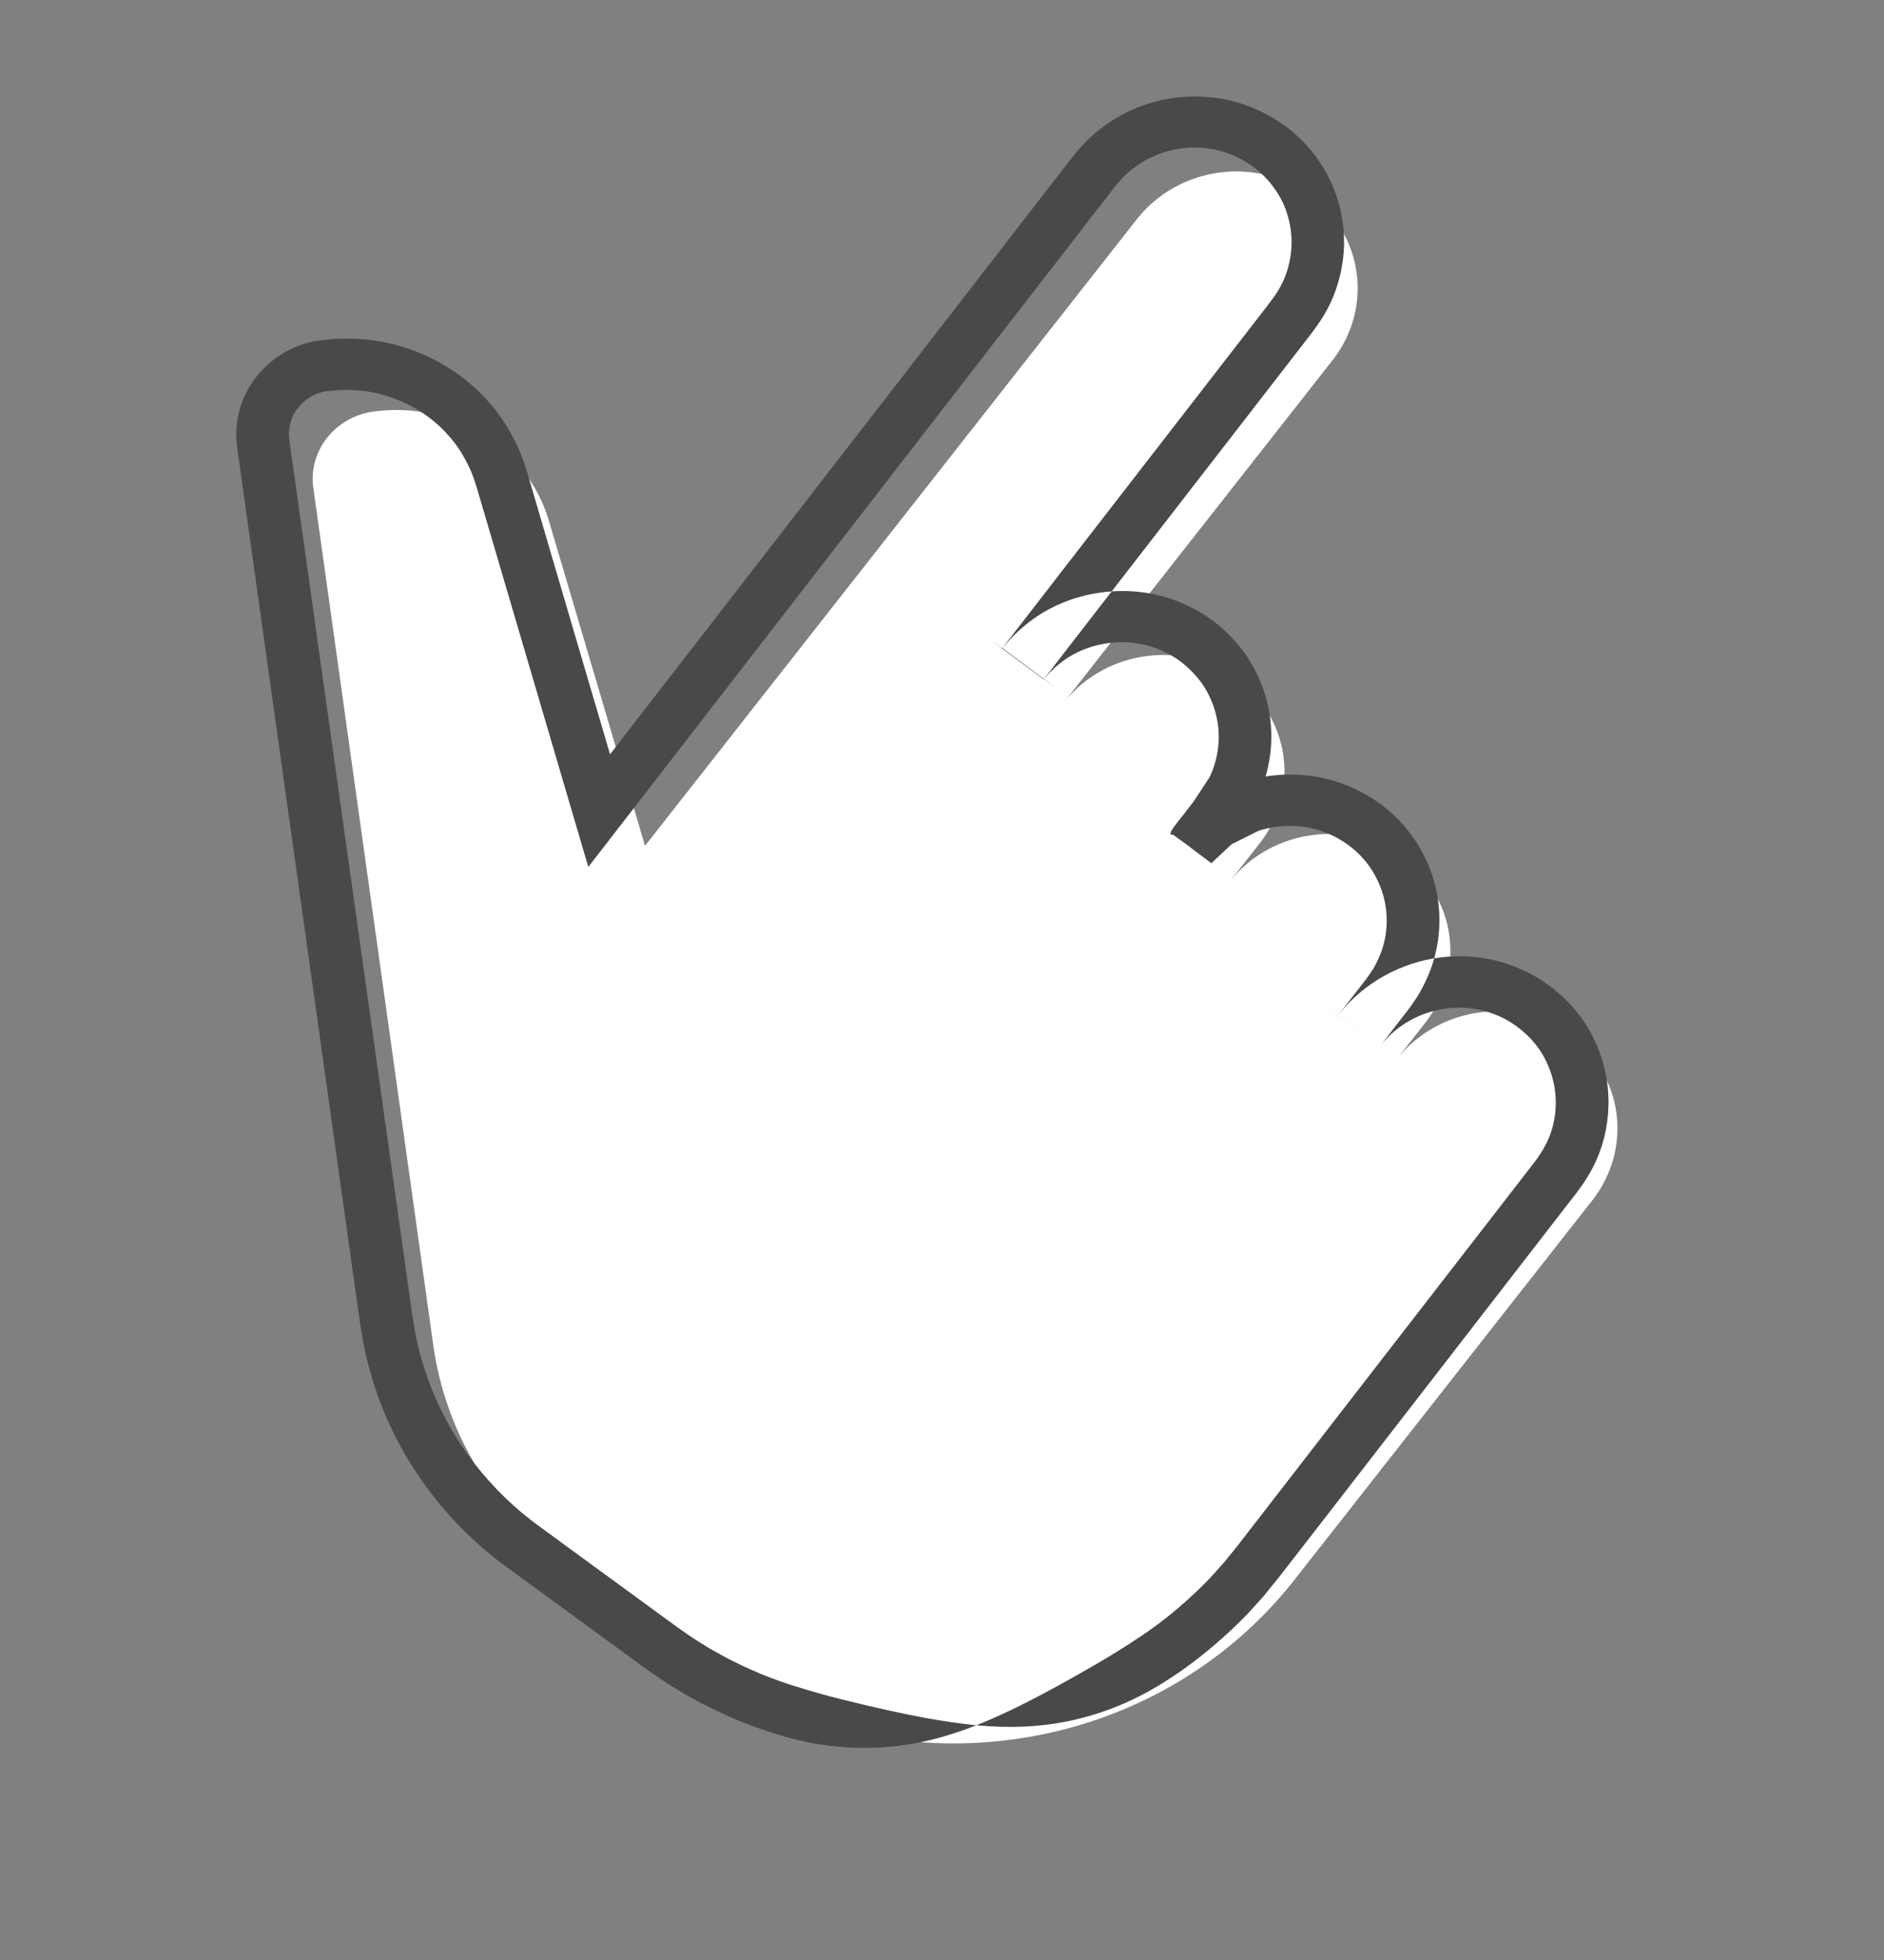 <?xml version="1.0" encoding="UTF-8"?>
<svg width="25px" height="26px" viewBox="0 0 25 26" version="1.1" xmlns="http://www.w3.org/2000/svg" xmlns:xlink="http://www.w3.org/1999/xlink">
    <rect x="0" y="0" width="25" height="26" fill="#808080" stroke="none"/>
    <title>Group 24</title>
    <defs>
        <polygon id="path-1" points="8.65085781e-13 4.47641924e-13 20.965 4.47641924e-13 20.965 16.856 8.65085781e-13 16.856"></polygon>
    </defs>
    <g id="切圖" stroke="none" stroke-width="1" fill="none" fill-rule="evenodd">
        <g id="設計稿--v1-2" transform="translate(-450, -1251)">
            <g id="Group-8" transform="translate(450, 1246)">
                <g id="Group-24" transform="translate(0.508, 5.413)">
                    <g id="Group-6" transform="translate(12, 12.5) rotate(80) translate(-12, -12.5) translate(1, 3)">
                        <path d="M21.17,10.3 C21.124,11.779 20.516,13.18 19.48,14.193 L17.857,15.774 C16.996,16.611 15.85,17.057 14.673,17.012 L3.205,16.605 C2.715,16.588 2.331,16.16 2.348,15.649 C2.386,14.59 3.163,13.72 4.173,13.603 L8.647,13.095 L1.579,5.207 C0.998,4.537 1.048,3.503 1.69,2.897 C2.318,2.305 3.284,2.339 3.872,2.974 L7.727,7.277 C7.146,6.607 7.196,5.572 7.839,4.967 C8.467,4.374 9.432,4.409 10.02,5.044 L10.448,5.522 C9.867,4.852 9.917,3.818 10.56,3.212 C11.188,2.62 12.153,2.654 12.741,3.289 L13.17,3.767 C12.892,3.457 12.74,3.047 12.745,2.623 L12.746,2.613 C12.753,2.173 12.934,1.754 13.245,1.455 C13.878,0.839 14.871,0.874 15.463,1.534 L19.738,6.305 C20.705,7.386 21.22,8.823 21.17,10.3" id="Fill-1" fill="#FFFFFF"></path>
                        <g id="Group-5" transform="translate(0.094, 0.921)">
                            <g id="Clip-7" transform="translate(0, 0.144)">
                                <mask id="mask-2" fill="white">
                                    <use xlink:href="#path-1"></use>
                                </mask>
                                <g id="Clip-4"></g>
                            </g>
                            <path d="M20.806,9.869 C20.68,10.311 20.542,10.657 20.398,11.01 C20.249,11.362 20.099,11.725 19.868,12.167 C19.819,12.263 19.745,12.395 19.649,12.551 C19.597,12.627 19.545,12.712 19.483,12.798 C19.452,12.84 19.42,12.885 19.386,12.93 C19.37,12.953 19.353,12.975 19.335,12.997 L19.24,13.114 C19.182,13.19 19.114,13.258 19.051,13.331 C18.987,13.402 18.916,13.469 18.849,13.538 C18.774,13.61 18.7,13.682 18.624,13.755 C18.473,13.9 18.321,14.046 18.167,14.194 C17.859,14.49 17.545,14.791 17.227,15.097 C16.638,15.676 15.877,16.086 15.041,16.235 C14.832,16.271 14.62,16.295 14.407,16.298 C14.201,16.301 13.964,16.289 13.732,16.282 C13.268,16.266 12.801,16.249 12.332,16.233 C11.394,16.2 10.448,16.167 9.505,16.134 C7.619,16.068 5.742,16.002 3.951,15.94 C3.503,15.924 3.061,15.909 2.625,15.894 L2.462,15.888 C2.43,15.887 2.414,15.885 2.398,15.884 C2.381,15.883 2.364,15.881 2.348,15.877 C2.281,15.865 2.217,15.841 2.159,15.806 C2.044,15.736 1.955,15.622 1.912,15.495 C1.89,15.431 1.878,15.363 1.88,15.297 C1.886,15.216 1.89,15.12 1.908,15.034 C1.939,14.859 1.99,14.689 2.07,14.534 C2.224,14.223 2.462,13.965 2.741,13.797 C2.878,13.708 3.029,13.65 3.18,13.606 C3.256,13.583 3.333,13.569 3.41,13.558 C3.488,13.546 3.589,13.537 3.677,13.526 C4.039,13.486 4.391,13.446 4.73,13.408 C5.408,13.332 6.036,13.262 6.605,13.198 C6.911,13.164 7.201,13.131 7.474,13.101 C7.728,13.072 7.974,13.045 8.212,13.018 C8.331,13.005 8.448,12.992 8.562,12.979 L8.648,12.969 L8.69,12.964 C8.703,12.965 8.693,12.958 8.689,12.953 L8.674,12.937 C8.636,12.895 8.597,12.853 8.56,12.811 C8.1,12.305 7.712,11.878 7.405,11.54 C2.358,5.984 1.349,4.873 1.349,4.873 C1.349,4.873 1.312,4.833 1.236,4.748 C1.197,4.706 1.149,4.652 1.09,4.587 C1.061,4.555 1.029,4.52 0.995,4.482 C0.971,4.45 0.943,4.417 0.915,4.379 C0.808,4.222 0.696,3.994 0.679,3.687 C0.663,3.385 0.752,2.999 1.051,2.695 C1.197,2.542 1.394,2.421 1.625,2.356 C1.857,2.297 2.124,2.297 2.38,2.396 C2.507,2.443 2.632,2.512 2.743,2.608 C2.841,2.688 2.977,2.849 3.109,2.992 C3.374,3.284 3.653,3.592 3.949,3.917 C4.54,4.568 5.193,5.287 5.912,6.079 C6.092,6.277 6.276,6.48 6.465,6.687 C6.559,6.791 6.654,6.896 6.75,7.002 L6.786,7.042 L6.795,7.052 C6.351,7.476 7.407,6.48 7.296,6.58 L7.293,6.576 L7.28,6.559 L7.226,6.492 C7.194,6.445 7.161,6.397 7.134,6.346 C6.903,5.943 6.912,5.375 7.202,4.959 L7.202,4.959 C7.316,4.789 7.488,4.634 7.71,4.524 C7.933,4.421 8.221,4.367 8.531,4.442 C8.608,4.462 8.686,4.488 8.763,4.524 C8.77,4.529 8.824,4.553 8.871,4.581 L8.943,4.628 C8.967,4.644 8.993,4.673 9.018,4.695 C9.069,4.743 9.119,4.791 9.171,4.839 C9.197,4.865 9.221,4.884 9.25,4.915 L9.34,5.015 C9.452,5.129 9.622,5.363 9.625,5.247 C9.653,5.221 9.681,5.194 9.709,5.167 C9.736,5.14 9.764,5.114 9.792,5.086 L9.832,5.047 C9.828,5.051 9.818,5.061 9.821,5.059 C9.814,5.066 9.837,5.045 9.892,4.994 C9.95,4.94 10.008,4.886 10.067,4.831 L10.083,4.816 C10.089,4.817 10.079,4.803 10.072,4.792 L10.05,4.759 L9.963,4.626 C9.937,4.584 9.899,4.531 9.882,4.498 L9.861,4.426 C9.832,4.33 9.803,4.233 9.774,4.135 C9.757,4.052 9.757,3.954 9.758,3.905 C9.757,3.873 9.761,3.841 9.765,3.808 C9.768,3.743 9.784,3.678 9.797,3.612 C9.831,3.471 9.891,3.333 9.983,3.195 C10.077,3.059 10.206,2.916 10.397,2.805 C10.492,2.749 10.597,2.704 10.741,2.668 C11.03,2.598 11.358,2.637 11.635,2.797 C11.703,2.838 11.769,2.883 11.831,2.935 C11.862,2.962 11.889,2.991 11.918,3.018 C11.948,3.047 11.987,3.092 12.02,3.128 C12.09,3.205 12.161,3.283 12.231,3.36 L12.337,3.477 L12.364,3.506 L12.367,3.51 C11.923,3.938 12.974,2.929 12.865,3.032 L12.865,3.031 L12.863,3.03 L12.858,3.024 L12.848,3.012 C12.834,2.996 12.82,2.981 12.808,2.964 C12.598,2.701 12.493,2.346 12.53,2.001 C12.565,1.657 12.74,1.333 13.012,1.119 L13.012,1.119 C13.292,0.888 13.677,0.797 14.036,0.869 C14.215,0.905 14.388,0.98 14.535,1.094 C14.612,1.153 14.669,1.208 14.747,1.292 L14.987,1.556 C15.629,2.263 16.277,2.976 16.921,3.686 C17.566,4.396 18.208,5.102 18.837,5.795 L19.072,6.054 L19.254,6.264 L19.315,6.342 C19.355,6.394 19.397,6.443 19.433,6.495 C19.733,6.905 19.928,7.297 20.02,7.512 C20.223,7.968 20.348,8.341 20.474,8.702 C20.595,9.064 20.71,9.419 20.806,9.869 C20.926,9.426 20.978,9.028 20.962,8.61 C20.942,8.192 20.862,7.746 20.637,7.227 C20.536,6.983 20.316,6.538 19.977,6.072 C19.935,6.014 19.889,5.958 19.844,5.899 L19.774,5.811 L19.57,5.576 L19.335,5.316 C18.706,4.624 18.064,3.917 17.42,3.207 C16.775,2.498 16.127,1.784 15.485,1.078 L15.245,0.813 C15.162,0.721 15.049,0.611 14.937,0.527 C14.709,0.353 14.443,0.237 14.167,0.182 C13.617,0.069 13.024,0.212 12.593,0.567 C12.183,0.888 11.904,1.396 11.853,1.927 C11.795,2.457 11.957,3.002 12.279,3.406 C12.299,3.431 12.32,3.456 12.341,3.48 L12.357,3.498 L12.365,3.507 L12.367,3.51 L12.368,3.511 C12.26,3.615 13.31,2.605 12.865,3.032 L12.862,3.028 L12.835,2.999 L12.728,2.881 C12.656,2.803 12.586,2.725 12.515,2.647 C12.478,2.607 12.449,2.572 12.405,2.528 C12.359,2.484 12.315,2.438 12.267,2.398 C12.172,2.317 12.07,2.246 11.964,2.184 C11.536,1.938 11.035,1.879 10.59,1.985 C10.367,2.041 10.207,2.111 10.059,2.198 C9.767,2.369 9.569,2.585 9.424,2.796 C9.281,3.009 9.191,3.223 9.138,3.439 C9.116,3.54 9.094,3.64 9.087,3.74 C9.083,3.79 9.077,3.839 9.078,3.889 C9.078,3.921 9.079,3.903 9.079,3.908 L9.078,3.905 C9.078,3.905 9.076,3.902 9.078,3.903 L9.08,3.906 L9.08,3.906 L9.081,3.907 C9.081,3.907 9.085,3.908 9.045,3.888 C8.926,3.833 8.807,3.792 8.689,3.762 C8.212,3.647 7.771,3.729 7.427,3.889 C7.082,4.057 6.824,4.295 6.648,4.556 C6.2,5.2 6.188,6.065 6.542,6.688 C6.584,6.767 6.634,6.841 6.685,6.913 L6.766,7.015 L6.786,7.041 L6.792,7.047 C6.686,7.153 7.74,6.156 7.291,6.575 L7.282,6.565 L7.246,6.525 C7.15,6.419 7.054,6.314 6.96,6.211 C6.772,6.003 6.587,5.8 6.407,5.602 C5.687,4.809 5.033,4.089 4.442,3.438 C4.146,3.112 3.866,2.804 3.601,2.512 C3.464,2.366 3.357,2.229 3.172,2.068 C3.002,1.922 2.809,1.815 2.613,1.741 C2.219,1.591 1.811,1.589 1.456,1.682 C1.1,1.779 0.797,1.969 0.574,2.201 C0.349,2.432 0.193,2.7 0.106,2.965 C0.018,3.231 -0.009,3.49 0.002,3.723 C0.028,4.193 0.201,4.547 0.366,4.786 C0.409,4.846 0.454,4.899 0.493,4.949 C0.529,4.988 0.561,5.025 0.591,5.058 C0.651,5.124 0.699,5.177 0.738,5.219 C0.814,5.304 0.851,5.344 0.851,5.344 C0.851,5.344 1.86,6.456 6.91,12.016 C7.011,12.127 7.125,12.253 7.252,12.393 L7.276,12.42 C7.28,12.424 7.277,12.421 7.278,12.422 L7.278,12.422 L7.278,12.421 L7.277,12.421 L7.278,12.42 C7.044,12.447 6.794,12.475 6.531,12.504 C5.962,12.568 5.334,12.638 4.656,12.714 C4.317,12.752 3.965,12.791 3.603,12.831 C3.509,12.843 3.427,12.849 3.322,12.865 C3.215,12.88 3.108,12.9 3.003,12.931 C2.793,12.991 2.585,13.074 2.393,13.195 C2.007,13.43 1.677,13.785 1.463,14.218 C1.354,14.432 1.281,14.669 1.238,14.912 C1.214,15.035 1.207,15.153 1.2,15.287 C1.197,15.435 1.221,15.584 1.269,15.725 C1.365,16.007 1.559,16.254 1.813,16.409 C1.941,16.486 2.082,16.54 2.229,16.566 C2.265,16.574 2.302,16.578 2.339,16.581 C2.377,16.585 2.415,16.587 2.438,16.588 L2.602,16.593 C3.038,16.609 3.48,16.624 3.928,16.64 C5.719,16.703 7.596,16.769 9.482,16.835 C10.425,16.868 11.37,16.901 12.308,16.934 C12.777,16.95 13.244,16.966 13.708,16.983 C13.94,16.99 14.167,17.002 14.421,16.999 C14.669,16.995 14.916,16.967 15.158,16.926 C16.127,16.755 17.022,16.269 17.692,15.609 C18.011,15.303 18.324,15.002 18.632,14.706 C18.786,14.558 18.939,14.411 19.09,14.266 C19.165,14.194 19.241,14.121 19.315,14.049 C19.392,13.97 19.472,13.894 19.545,13.813 C19.616,13.731 19.692,13.654 19.759,13.568 L19.866,13.436 C19.886,13.411 19.906,13.385 19.924,13.359 C19.962,13.308 19.998,13.258 20.033,13.209 C20.104,13.112 20.162,13.016 20.22,12.93 C20.328,12.752 20.411,12.603 20.466,12.493 C20.722,11.99 20.832,11.551 20.879,11.136 C20.922,10.719 20.897,10.319 20.806,9.869" id="Fill-3" fill="#494949"></path>
                        </g>
                    </g>
                </g>
            </g>
        </g>
    </g>
</svg>